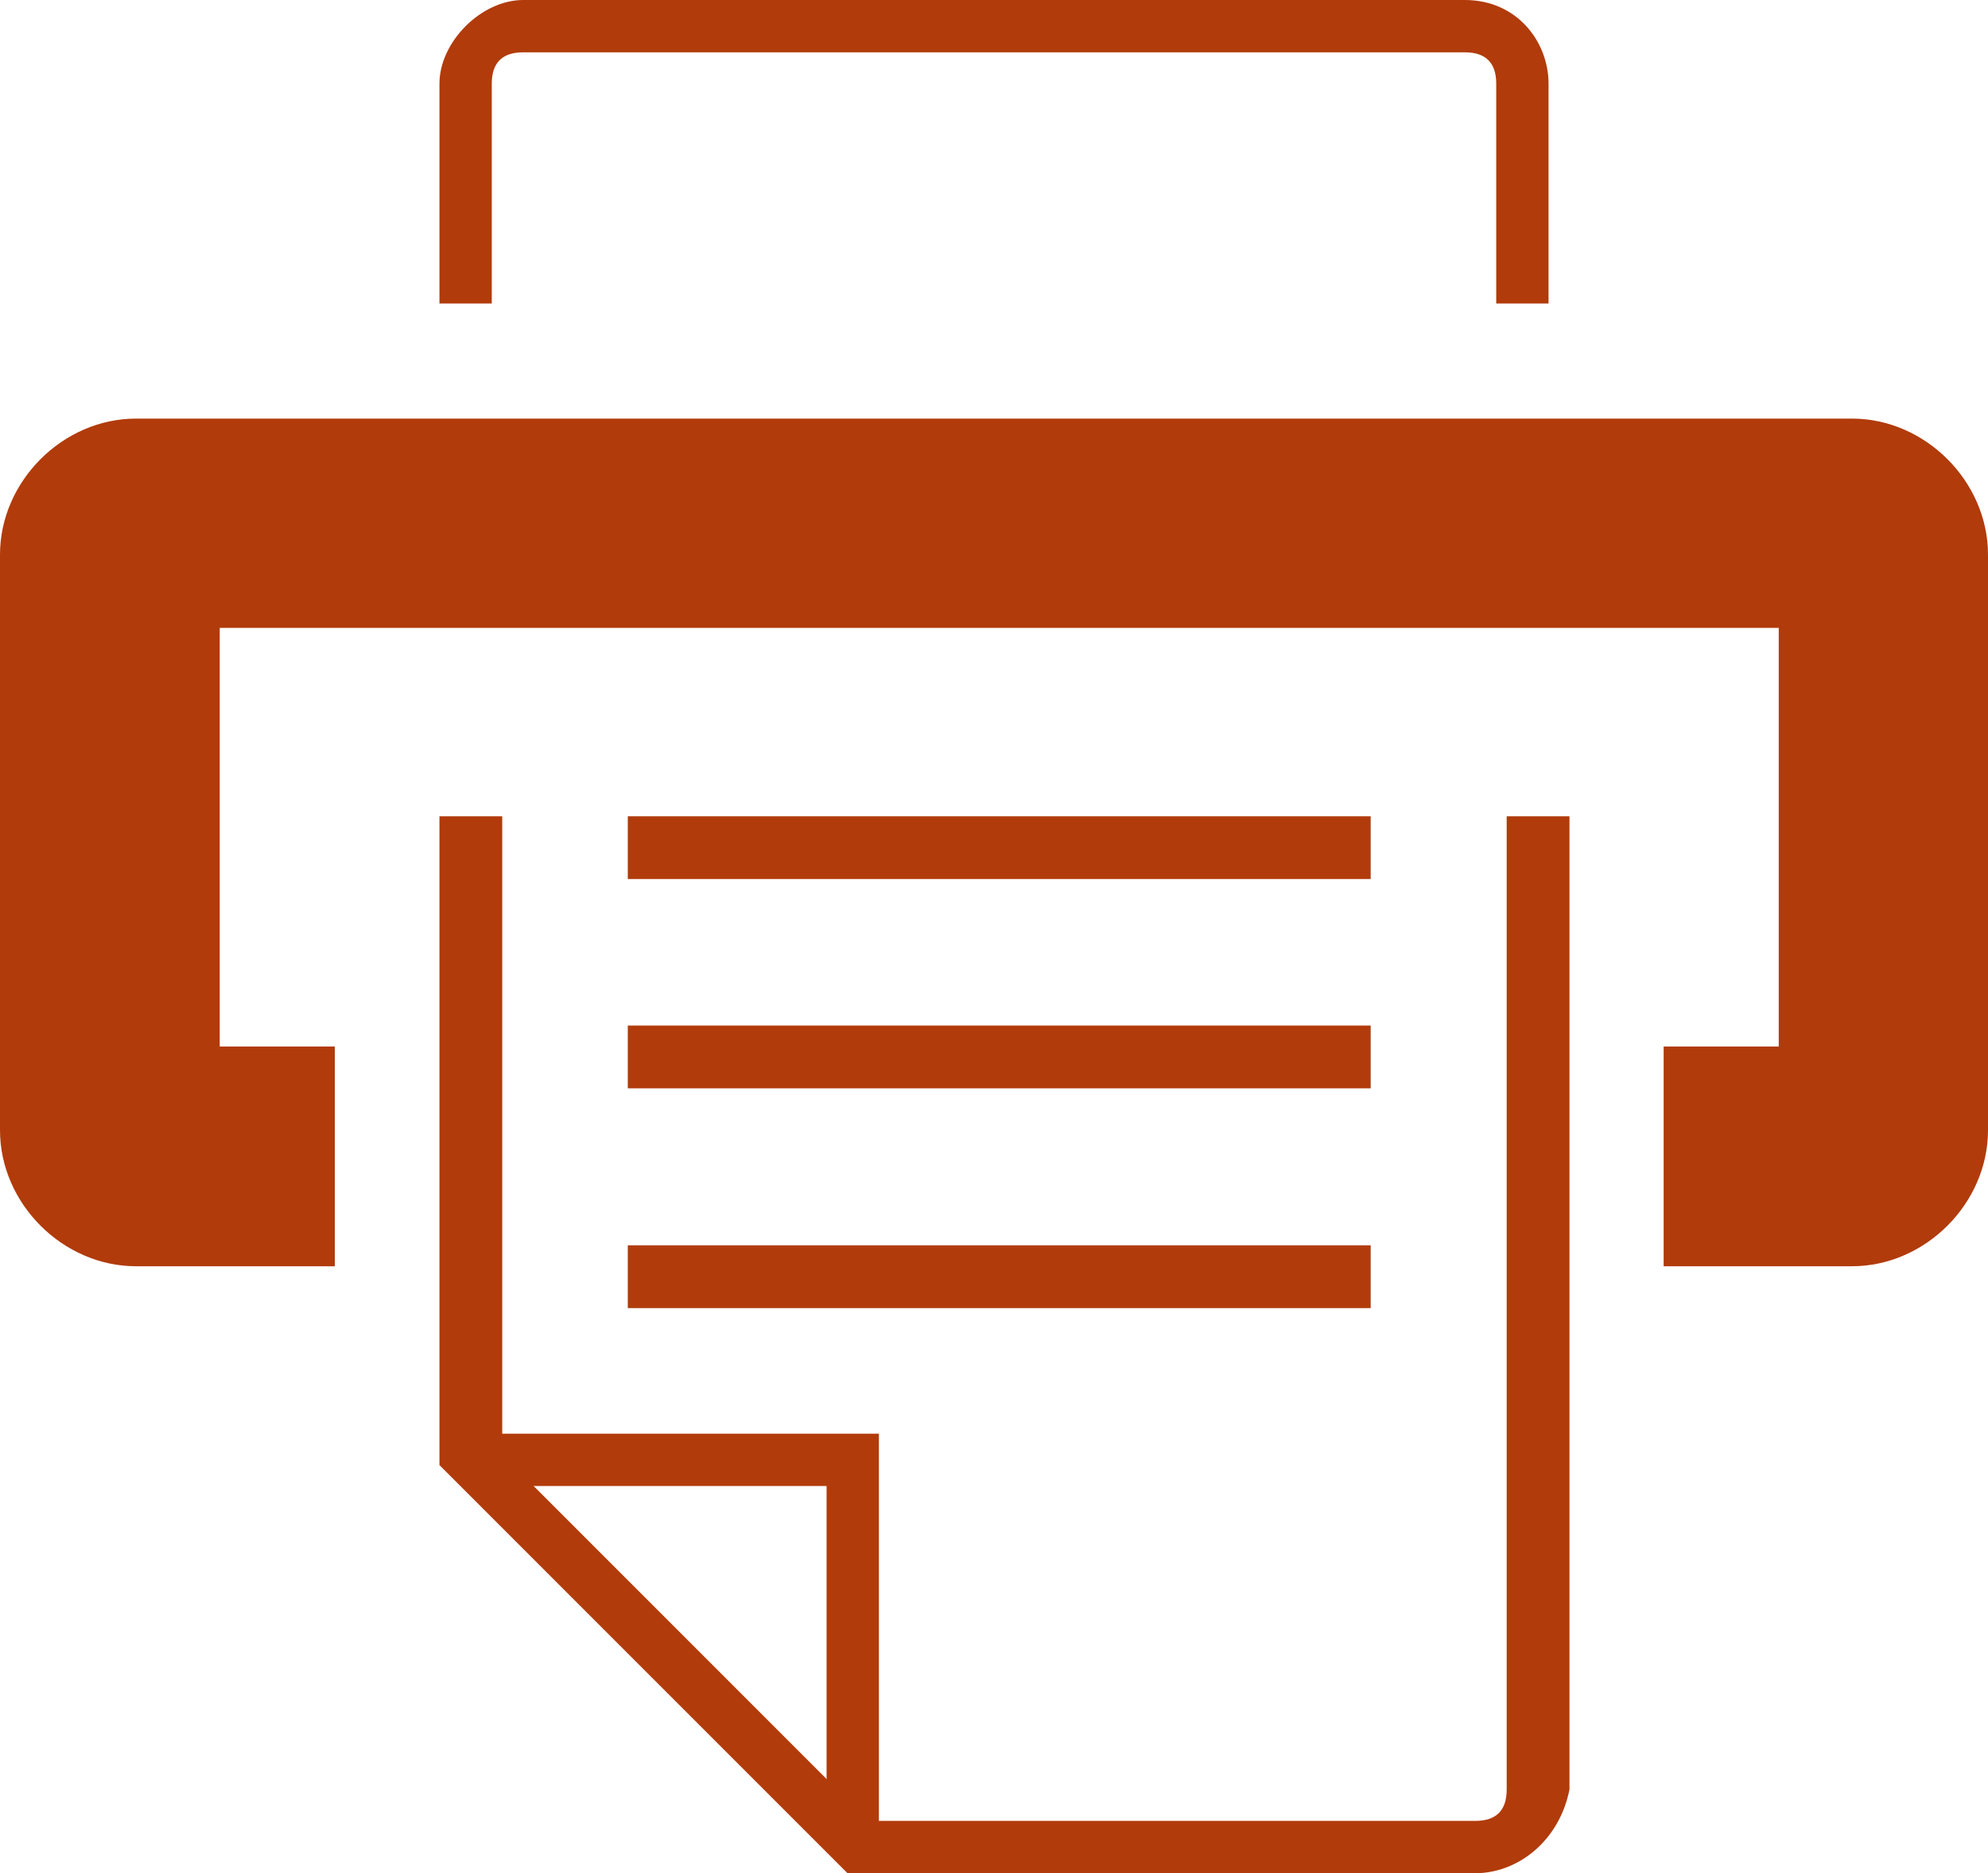 <?xml version="1.0" encoding="utf-8"?>
<!-- Generator: Adobe Illustrator 18.1.0, SVG Export Plug-In . SVG Version: 6.00 Build 0)  -->
<svg version="1.1" baseProfile="tiny" id="Layer_1" xmlns="http://www.w3.org/2000/svg" xmlns:xlink="http://www.w3.org/1999/xlink"
	 x="0px" y="0px" width="19px" height="17.9px" viewBox="0 0 19 17.9" xml:space="preserve">
<g>
	<path fill="#B13B0B" d="M14.9,2.9h-0.6V0.8c0-0.2-0.1-0.3-0.3-0.3H5c-0.2,0-0.3,0.1-0.3,0.3v2.1H4.2V0.8C4.2,0.4,4.6,0,5,0h9
		c0.5,0,0.8,0.4,0.8,0.8V2.9z"/>
	<path fill="#B13B0B" d="M14.1,17.9h-6l-3.9-3.9V7.8h0.6v6.1l3.5,3.5h5.8c0.2,0,0.3-0.1,0.3-0.3V7.8h0.6v9.3
		C14.9,17.6,14.5,17.9,14.1,17.9z"/>
	<rect x="6" y="7.8" fill="#B13B0B" width="7.1" height="0.6"/>
	<rect x="6" y="9.8" fill="#B13B0B" width="7.1" height="0.6"/>
	<rect x="6" y="11.9" fill="#B13B0B" width="7.1" height="0.6"/>
	<g>
		<path fill="#B13B0B" d="M17.7,12.1h-1.8V10h1.1V6H2.1v4h1.1v2.1H1.3c-0.7,0-1.3-0.6-1.3-1.3V5.3C0,4.6,0.6,4,1.3,4h16.4
			C18.4,4,19,4.6,19,5.3v5.5C19,11.5,18.4,12.1,17.7,12.1z"/>
	</g>
	<polygon fill="#B13B0B" points="8.4,17.7 7.9,17.7 7.9,14.2 4.5,14.2 4.5,13.7 8.4,13.7 	"/>
</g>
</svg>

